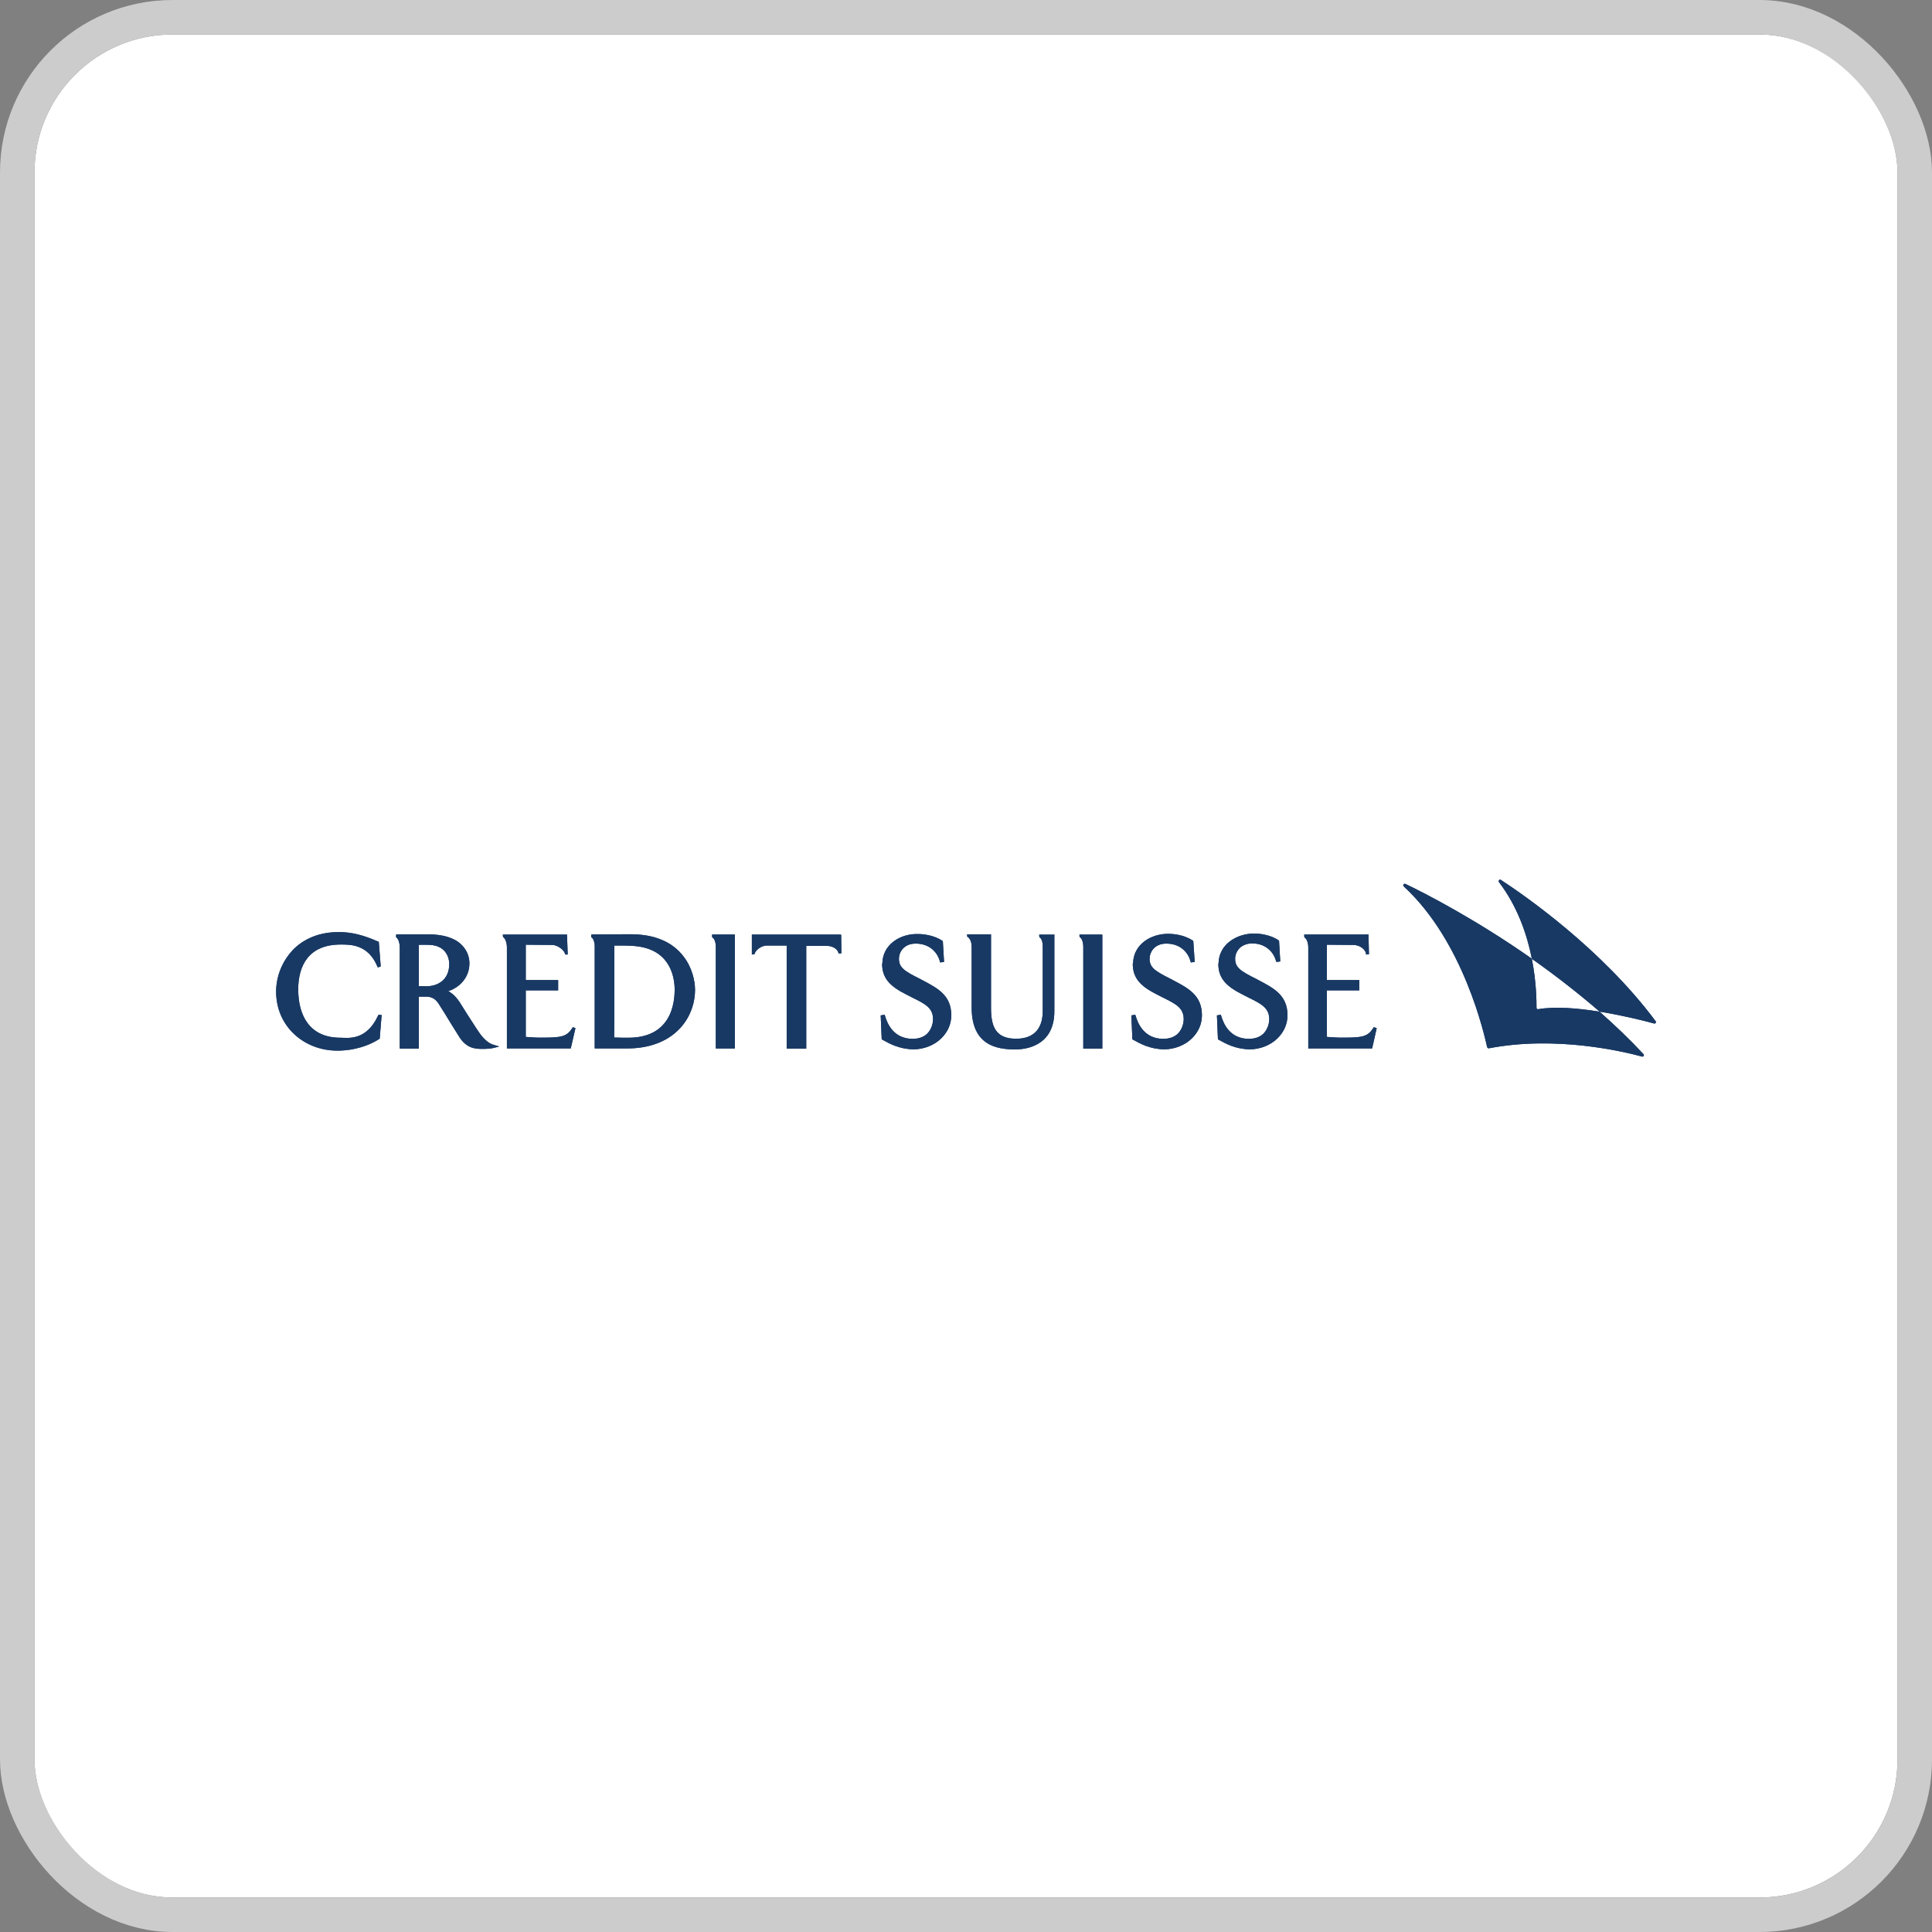<svg width="112" height="112" viewBox="0 0 112 112" fill="none" xmlns="http://www.w3.org/2000/svg">
<rect x="0" y="0" width="112" height="112" fill="#808080" stroke="none"/>
<g clip-path="url(#clip0_421_553)">
<rect x="2" y="2" width="108" height="108" rx="8" fill="white"/>
<path fill-rule="evenodd" clip-rule="evenodd" d="M43.586 54.177V55.334L43.74 55.322V55.31C43.769 55.139 44.076 54.814 44.46 54.814C44.46 54.814 45.564 54.814 45.605 54.814C45.605 54.873 45.605 60.795 45.605 60.795H46.739C46.739 60.795 46.739 54.873 46.739 54.832C46.798 54.832 47.914 54.832 47.914 54.832C48.31 54.832 48.564 55.044 48.605 55.239V55.269H48.776L48.764 54.206H48.753V54.177H43.586Z" fill="#183964"/>
<path fill-rule="evenodd" clip-rule="evenodd" d="M22.992 54.177H22.962V54.33L22.974 54.342C23.075 54.401 23.175 54.637 23.175 54.938V60.789H24.279C24.279 60.789 24.279 57.837 24.279 57.778C24.338 57.778 24.775 57.778 24.775 57.778C25.212 57.808 25.383 58.091 25.596 58.457L25.625 58.498L25.767 58.723C26.009 59.118 26.334 59.656 26.659 60.164C26.901 60.518 27.196 60.73 27.58 60.783C27.845 60.825 28.383 60.813 28.595 60.754L28.837 60.695L28.938 60.665L28.601 60.565C28.459 60.524 28.247 60.423 27.963 60.099C27.78 59.898 27.497 59.431 27.06 58.758L26.635 58.079L26.623 58.068C26.511 57.896 26.31 57.631 25.985 57.459C26.605 57.259 27.213 56.698 27.213 55.847C27.213 55.605 27.154 55.157 26.747 54.761C26.34 54.365 25.684 54.165 24.811 54.165H23.004L22.992 54.177ZM24.887 54.773C26.021 54.814 26.044 55.777 26.044 55.877C26.044 56.839 25.336 57.176 24.716 57.176C24.716 57.176 24.32 57.164 24.279 57.164C24.279 57.105 24.279 54.832 24.279 54.773C24.409 54.773 24.616 54.761 24.887 54.773Z" fill="#183964"/>
<path fill-rule="evenodd" clip-rule="evenodd" d="M34.299 54.177H34.269L34.281 54.348H34.293C34.393 54.389 34.476 54.631 34.476 54.826V60.778H36.371C37.617 60.778 38.662 60.394 39.371 59.662C39.967 59.053 40.292 58.221 40.292 57.371C40.292 56.863 40.12 56.084 39.624 55.446C38.975 54.596 37.942 54.159 36.542 54.159L34.293 54.171L34.299 54.177ZM35.615 54.814C35.674 54.814 36.212 54.814 36.212 54.814C36.365 54.814 36.761 54.826 37.044 54.873C38.91 55.157 39.111 56.727 39.111 57.377C39.111 57.914 39.01 58.693 38.544 59.284C38.089 59.862 37.387 60.158 36.424 60.158C36.2 60.158 35.916 60.158 35.604 60.146C35.615 60.105 35.615 54.873 35.615 54.814Z" fill="#183964"/>
<path fill-rule="evenodd" clip-rule="evenodd" d="M42.583 54.176H41.283V54.33L41.295 54.342C41.407 54.401 41.496 54.608 41.496 54.891V60.783H42.6V54.182L42.588 54.171L42.583 54.176Z" fill="#183964"/>
<path fill-rule="evenodd" clip-rule="evenodd" d="M32.87 54.177H29.15L29.162 54.33H29.174C29.274 54.389 29.386 54.614 29.386 54.926V60.778H33.088L33.36 59.603L33.206 59.544L33.165 59.614C32.852 60.093 32.545 60.152 31.471 60.152C31.087 60.164 30.709 60.122 30.479 60.11C30.479 60.069 30.479 57.465 30.479 57.412C30.538 57.412 32.356 57.412 32.356 57.412V56.816C32.356 56.816 30.532 56.816 30.479 56.816C30.479 56.757 30.479 54.808 30.479 54.767C30.538 54.767 32.008 54.779 32.008 54.779C32.344 54.779 32.728 55.103 32.758 55.304V55.334H32.911L32.87 54.177Z" fill="#183964"/>
<path fill-rule="evenodd" clip-rule="evenodd" d="M63.874 54.177H62.575L62.586 54.33H62.598C62.71 54.389 62.799 54.614 62.799 54.897V60.789H63.903V54.188L63.874 54.177Z" fill="#183964"/>
<path fill-rule="evenodd" clip-rule="evenodd" d="M79.308 54.176H75.605L75.617 54.348H75.629C75.729 54.407 75.842 54.619 75.842 54.926V60.778H79.544L79.809 59.603L79.638 59.544L79.597 59.614C79.284 60.093 78.977 60.152 77.914 60.152C77.53 60.163 77.152 60.122 76.922 60.11C76.922 60.069 76.922 57.465 76.922 57.412C76.981 57.412 78.8 57.412 78.8 57.412V56.816C78.8 56.816 76.975 56.816 76.922 56.816C76.922 56.757 76.922 54.808 76.922 54.767C76.981 54.767 78.451 54.779 78.451 54.779C78.876 54.779 79.189 55.092 79.189 55.304V55.334L79.361 55.322L79.331 54.165L79.302 54.176H79.308Z" fill="#183964"/>
<path fill-rule="evenodd" clip-rule="evenodd" d="M65.668 55.847C65.657 56.769 66.206 57.217 67.109 57.672L67.446 57.843C68.154 58.197 68.621 58.422 68.621 59.089C68.621 59.201 68.591 59.597 68.296 59.91C68.083 60.122 67.788 60.223 67.422 60.223C66.359 60.211 65.981 59.39 65.84 58.906L65.81 58.823L65.586 58.865L65.645 60.252L65.704 60.282C66.058 60.482 66.649 60.819 67.487 60.831C68.095 60.831 68.703 60.589 69.111 60.181C69.477 59.815 69.677 59.361 69.677 58.853C69.677 57.696 68.874 57.282 68.024 56.834L67.871 56.751C66.95 56.296 66.643 56.084 66.643 55.576C66.643 55.222 66.908 54.684 67.646 54.702C68.538 54.714 68.916 55.352 69.004 55.694L69.034 55.794L69.258 55.765L69.176 54.548L69.134 54.519C68.626 54.182 67.989 54.135 67.735 54.135C66.743 54.123 65.698 54.731 65.686 55.859L65.668 55.847Z" fill="#183964"/>
<path fill-rule="evenodd" clip-rule="evenodd" d="M51.138 55.847C51.126 56.769 51.675 57.217 52.579 57.672L52.915 57.843C53.624 58.197 54.09 58.422 54.09 59.089C54.09 59.201 54.061 59.597 53.765 59.91C53.553 60.122 53.258 60.223 52.892 60.223C51.829 60.211 51.451 59.39 51.309 58.906L51.28 58.823L51.055 58.865L51.114 60.252L51.173 60.282C51.528 60.482 52.118 60.819 52.956 60.831C53.565 60.831 54.173 60.589 54.58 60.181C54.946 59.815 55.147 59.361 55.147 58.853C55.147 57.696 54.344 57.282 53.494 56.834L53.34 56.751C52.419 56.296 52.112 56.084 52.112 55.576C52.112 55.222 52.378 54.684 53.116 54.702C54.007 54.714 54.385 55.352 54.474 55.694L54.503 55.794L54.728 55.765L54.657 54.56L54.616 54.531C54.108 54.194 53.47 54.147 53.216 54.147C52.224 54.117 51.167 54.726 51.15 55.859L51.138 55.847Z" fill="#183964"/>
<path fill-rule="evenodd" clip-rule="evenodd" d="M70.628 55.847C70.616 56.769 71.165 57.217 72.069 57.672L72.405 57.843C73.114 58.197 73.58 58.422 73.58 59.089C73.58 59.201 73.551 59.597 73.256 59.91C73.043 60.122 72.748 60.223 72.382 60.223C71.319 60.211 70.941 59.39 70.799 58.906L70.77 58.823L70.546 58.865L70.605 60.252L70.664 60.282C71.018 60.482 71.608 60.819 72.447 60.831C73.055 60.831 73.663 60.589 74.07 60.181C74.436 59.815 74.637 59.361 74.637 58.853C74.637 57.696 73.834 57.282 72.984 56.834L72.831 56.751C71.909 56.296 71.602 56.084 71.602 55.576C71.602 55.352 71.703 55.121 71.868 54.956C72.051 54.785 72.305 54.69 72.606 54.69C73.498 54.702 73.876 55.34 73.964 55.682L73.994 55.765L74.218 55.735L74.147 54.531L74.106 54.501C73.598 54.165 72.96 54.117 72.707 54.117C71.715 54.117 70.658 54.726 70.64 55.853L70.628 55.847Z" fill="#183964"/>
<path fill-rule="evenodd" clip-rule="evenodd" d="M61.116 54.182H60.242L60.254 54.336H60.266C60.307 54.365 60.449 54.466 60.449 54.873V58.617C60.449 59.337 60.177 60.217 58.908 60.217C57.703 60.217 57.45 59.496 57.45 58.422V54.165H56.062L56.074 54.306H56.086C56.168 54.348 56.328 54.531 56.328 54.885V58.404C56.328 60.595 57.769 60.837 58.861 60.837C59.398 60.837 61.122 60.683 61.122 58.617V54.147L61.11 54.177L61.116 54.182Z" fill="#183964"/>
<path fill-rule="evenodd" clip-rule="evenodd" d="M16.928 55.127C16.349 55.765 16.007 56.609 16.007 57.489C16.007 58.463 16.391 59.343 17.082 59.975C17.749 60.583 18.623 60.907 19.567 60.907C20.063 60.907 21.038 60.825 21.971 60.24L22.012 60.211L22.124 58.841L21.941 58.829L21.911 58.888C21.221 60.37 20.146 60.158 19.733 60.158C17.908 60.158 17.288 58.817 17.288 57.359C17.288 55.96 17.908 54.755 19.75 54.755C20.317 54.755 21.333 54.743 21.87 56.013L21.9 56.084L22.071 56.025L21.959 54.596L21.917 54.584C21.055 54.2 20.364 54.035 19.668 54.035C18.552 54.023 17.601 54.401 16.928 55.121V55.127Z" fill="#183964"/>
<path fill-rule="evenodd" clip-rule="evenodd" d="M92.71 58.646C91.482 58.445 90.154 58.333 89.174 58.504C89.115 58.516 89.073 58.475 89.073 58.422C89.073 58.085 89.073 56.981 88.808 55.611C88.808 55.582 88.796 55.57 88.766 55.552C85.554 53.303 82.661 51.809 81.474 51.242C81.392 51.201 81.303 51.313 81.374 51.384C84.84 54.566 86.05 59.98 86.21 60.701C86.222 60.742 86.269 60.772 86.31 60.772C90.195 60.022 94.098 60.955 95.19 61.25C95.273 61.279 95.332 61.167 95.273 61.108C94.47 60.246 93.62 59.437 92.758 58.676C92.758 58.664 92.746 58.646 92.716 58.646H92.71Z" fill="#183964"/>
<path fill-rule="evenodd" clip-rule="evenodd" d="M95.975 59.195C92.852 55.009 88.412 51.927 87.013 51.012C86.93 50.953 86.841 51.053 86.9 51.142C87.975 52.553 88.524 54.182 88.796 55.541C88.796 55.57 88.808 55.582 88.825 55.599C90.112 56.503 91.429 57.524 92.728 58.64C92.74 58.652 92.758 58.652 92.769 58.652C94.127 58.876 95.373 59.189 95.881 59.331C95.964 59.361 96.023 59.272 95.981 59.201L95.975 59.195Z" fill="#183964"/>
<path fill-rule="evenodd" clip-rule="evenodd" d="M43.586 54.177V55.334L43.74 55.322V55.31C43.769 55.139 44.076 54.814 44.46 54.814C44.46 54.814 45.564 54.814 45.605 54.814C45.605 54.873 45.605 60.795 45.605 60.795H46.739C46.739 60.795 46.739 54.873 46.739 54.832C46.798 54.832 47.914 54.832 47.914 54.832C48.31 54.832 48.564 55.044 48.605 55.239V55.269H48.776L48.764 54.206H48.753V54.177H43.586Z" fill="#183964"/>
<path fill-rule="evenodd" clip-rule="evenodd" d="M22.992 54.177H22.962V54.33L22.974 54.342C23.075 54.401 23.175 54.637 23.175 54.938V60.789H24.279C24.279 60.789 24.279 57.837 24.279 57.778C24.338 57.778 24.775 57.778 24.775 57.778C25.212 57.808 25.383 58.091 25.596 58.457L25.625 58.498L25.767 58.723C26.009 59.118 26.334 59.656 26.659 60.164C26.901 60.518 27.196 60.73 27.58 60.783C27.845 60.825 28.383 60.813 28.595 60.754L28.837 60.695L28.938 60.665L28.601 60.565C28.459 60.524 28.247 60.423 27.963 60.099C27.78 59.898 27.497 59.431 27.06 58.758L26.635 58.079L26.623 58.068C26.511 57.896 26.31 57.631 25.985 57.459C26.605 57.259 27.213 56.698 27.213 55.847C27.213 55.605 27.154 55.157 26.747 54.761C26.34 54.365 25.684 54.165 24.811 54.165H23.004L22.992 54.177ZM24.887 54.773C26.021 54.814 26.044 55.777 26.044 55.877C26.044 56.839 25.336 57.176 24.716 57.176C24.716 57.176 24.32 57.164 24.279 57.164C24.279 57.105 24.279 54.832 24.279 54.773C24.409 54.773 24.616 54.761 24.887 54.773Z" fill="#183964"/>
<path fill-rule="evenodd" clip-rule="evenodd" d="M34.299 54.177H34.269L34.281 54.348H34.293C34.393 54.389 34.476 54.631 34.476 54.826V60.778H36.371C37.617 60.778 38.662 60.394 39.371 59.662C39.967 59.053 40.292 58.221 40.292 57.371C40.292 56.863 40.12 56.084 39.624 55.446C38.975 54.596 37.942 54.159 36.542 54.159L34.293 54.171L34.299 54.177ZM35.615 54.814C35.674 54.814 36.212 54.814 36.212 54.814C36.365 54.814 36.761 54.826 37.044 54.873C38.91 55.157 39.111 56.727 39.111 57.377C39.111 57.914 39.01 58.693 38.544 59.284C38.089 59.862 37.387 60.158 36.424 60.158C36.2 60.158 35.916 60.158 35.604 60.146C35.615 60.105 35.615 54.873 35.615 54.814Z" fill="#183964"/>
<path fill-rule="evenodd" clip-rule="evenodd" d="M42.583 54.176H41.283V54.33L41.295 54.342C41.407 54.401 41.496 54.608 41.496 54.891V60.783H42.6V54.182L42.588 54.171L42.583 54.176Z" fill="#183964"/>
<path fill-rule="evenodd" clip-rule="evenodd" d="M32.87 54.177H29.15L29.162 54.33H29.174C29.274 54.389 29.386 54.614 29.386 54.926V60.778H33.088L33.36 59.603L33.206 59.544L33.165 59.614C32.852 60.093 32.545 60.152 31.471 60.152C31.087 60.164 30.709 60.122 30.479 60.11C30.479 60.069 30.479 57.465 30.479 57.412C30.538 57.412 32.356 57.412 32.356 57.412V56.816C32.356 56.816 30.532 56.816 30.479 56.816C30.479 56.757 30.479 54.808 30.479 54.767C30.538 54.767 32.008 54.779 32.008 54.779C32.344 54.779 32.728 55.103 32.758 55.304V55.334H32.911L32.87 54.177Z" fill="#183964"/>
<path fill-rule="evenodd" clip-rule="evenodd" d="M63.874 54.177H62.575L62.586 54.33H62.598C62.71 54.389 62.799 54.614 62.799 54.897V60.789H63.903V54.188L63.874 54.177Z" fill="#183964"/>
<path fill-rule="evenodd" clip-rule="evenodd" d="M79.308 54.176H75.605L75.617 54.348H75.629C75.729 54.407 75.842 54.619 75.842 54.926V60.778H79.544L79.809 59.603L79.638 59.544L79.597 59.614C79.284 60.093 78.977 60.152 77.914 60.152C77.53 60.163 77.152 60.122 76.922 60.11C76.922 60.069 76.922 57.465 76.922 57.412C76.981 57.412 78.8 57.412 78.8 57.412V56.816C78.8 56.816 76.975 56.816 76.922 56.816C76.922 56.757 76.922 54.808 76.922 54.767C76.981 54.767 78.451 54.779 78.451 54.779C78.876 54.779 79.189 55.092 79.189 55.304V55.334L79.361 55.322L79.331 54.165L79.302 54.176H79.308Z" fill="#183964"/>
<path fill-rule="evenodd" clip-rule="evenodd" d="M65.668 55.847C65.657 56.769 66.206 57.217 67.109 57.672L67.446 57.843C68.154 58.197 68.621 58.422 68.621 59.089C68.621 59.201 68.591 59.597 68.296 59.91C68.083 60.122 67.788 60.223 67.422 60.223C66.359 60.211 65.981 59.39 65.84 58.906L65.81 58.823L65.586 58.865L65.645 60.252L65.704 60.282C66.058 60.482 66.649 60.819 67.487 60.831C68.095 60.831 68.703 60.589 69.111 60.181C69.477 59.815 69.677 59.361 69.677 58.853C69.677 57.696 68.874 57.282 68.024 56.834L67.871 56.751C66.95 56.296 66.643 56.084 66.643 55.576C66.643 55.222 66.908 54.684 67.646 54.702C68.538 54.714 68.916 55.352 69.004 55.694L69.034 55.794L69.258 55.765L69.176 54.548L69.134 54.519C68.626 54.182 67.989 54.135 67.735 54.135C66.743 54.123 65.698 54.731 65.686 55.859L65.668 55.847Z" fill="#183964"/>
<path fill-rule="evenodd" clip-rule="evenodd" d="M51.138 55.847C51.126 56.769 51.675 57.217 52.579 57.672L52.915 57.843C53.624 58.197 54.09 58.422 54.09 59.089C54.09 59.201 54.061 59.597 53.765 59.91C53.553 60.122 53.258 60.223 52.892 60.223C51.829 60.211 51.451 59.39 51.309 58.906L51.28 58.823L51.055 58.865L51.114 60.252L51.173 60.282C51.528 60.482 52.118 60.819 52.956 60.831C53.565 60.831 54.173 60.589 54.58 60.181C54.946 59.815 55.147 59.361 55.147 58.853C55.147 57.696 54.344 57.282 53.494 56.834L53.34 56.751C52.419 56.296 52.112 56.084 52.112 55.576C52.112 55.222 52.378 54.684 53.116 54.702C54.007 54.714 54.385 55.352 54.474 55.694L54.503 55.794L54.728 55.765L54.657 54.56L54.616 54.531C54.108 54.194 53.47 54.147 53.216 54.147C52.224 54.117 51.167 54.726 51.15 55.859L51.138 55.847Z" fill="#183964"/>
<path fill-rule="evenodd" clip-rule="evenodd" d="M70.628 55.847C70.616 56.769 71.165 57.217 72.069 57.672L72.405 57.843C73.114 58.197 73.58 58.422 73.58 59.089C73.58 59.201 73.551 59.597 73.256 59.91C73.043 60.122 72.748 60.223 72.382 60.223C71.319 60.211 70.941 59.39 70.799 58.906L70.77 58.823L70.546 58.865L70.605 60.252L70.664 60.282C71.018 60.482 71.608 60.819 72.447 60.831C73.055 60.831 73.663 60.589 74.07 60.181C74.436 59.815 74.637 59.361 74.637 58.853C74.637 57.696 73.834 57.282 72.984 56.834L72.831 56.751C71.909 56.296 71.602 56.084 71.602 55.576C71.602 55.352 71.703 55.121 71.868 54.956C72.051 54.785 72.305 54.69 72.606 54.69C73.498 54.702 73.876 55.34 73.964 55.682L73.994 55.765L74.218 55.735L74.147 54.531L74.106 54.501C73.598 54.165 72.96 54.117 72.707 54.117C71.715 54.117 70.658 54.726 70.64 55.853L70.628 55.847Z" fill="#183964"/>
<path fill-rule="evenodd" clip-rule="evenodd" d="M61.116 54.182H60.242L60.254 54.336H60.266C60.307 54.365 60.449 54.466 60.449 54.873V58.617C60.449 59.337 60.177 60.217 58.908 60.217C57.703 60.217 57.45 59.496 57.45 58.422V54.165H56.062L56.074 54.306H56.086C56.168 54.348 56.328 54.531 56.328 54.885V58.404C56.328 60.595 57.769 60.837 58.861 60.837C59.398 60.837 61.122 60.683 61.122 58.617V54.147L61.11 54.177L61.116 54.182Z" fill="#183964"/>
<path fill-rule="evenodd" clip-rule="evenodd" d="M16.928 55.127C16.349 55.765 16.007 56.609 16.007 57.489C16.007 58.463 16.391 59.343 17.082 59.975C17.749 60.583 18.623 60.907 19.567 60.907C20.063 60.907 21.038 60.825 21.971 60.24L22.012 60.211L22.124 58.841L21.941 58.829L21.911 58.888C21.221 60.37 20.146 60.158 19.733 60.158C17.908 60.158 17.288 58.817 17.288 57.359C17.288 55.96 17.908 54.755 19.75 54.755C20.317 54.755 21.333 54.743 21.87 56.013L21.9 56.084L22.071 56.025L21.959 54.596L21.917 54.584C21.055 54.2 20.364 54.035 19.668 54.035C18.552 54.023 17.601 54.401 16.928 55.121V55.127Z" fill="#183964"/>
<path fill-rule="evenodd" clip-rule="evenodd" d="M92.71 58.646C91.482 58.445 90.154 58.333 89.174 58.504C89.115 58.516 89.073 58.475 89.073 58.422C89.073 58.085 89.073 56.981 88.808 55.611C88.808 55.582 88.796 55.57 88.766 55.552C85.554 53.303 82.661 51.809 81.474 51.242C81.392 51.201 81.303 51.313 81.374 51.384C84.84 54.566 86.05 59.98 86.21 60.701C86.222 60.742 86.269 60.772 86.31 60.772C90.195 60.022 94.098 60.955 95.19 61.25C95.273 61.279 95.332 61.167 95.273 61.108C94.47 60.246 93.62 59.437 92.758 58.676C92.758 58.664 92.746 58.646 92.716 58.646H92.71Z" fill="#183964"/>
<path fill-rule="evenodd" clip-rule="evenodd" d="M95.975 59.195C92.852 55.009 88.412 51.927 87.013 51.012C86.93 50.953 86.841 51.053 86.9 51.142C87.975 52.553 88.524 54.182 88.796 55.541C88.796 55.57 88.808 55.582 88.825 55.599C90.112 56.503 91.429 57.524 92.728 58.64C92.74 58.652 92.758 58.652 92.769 58.652C94.127 58.876 95.373 59.189 95.881 59.331C95.964 59.361 96.023 59.272 95.981 59.201L95.975 59.195Z" fill="#183964"/>
</g>
<rect x="1" y="1" width="110" height="110" rx="9" stroke="#CCCCCC" stroke-width="2"/>
<defs>
<clipPath id="clip0_421_553">
<rect x="2" y="2" width="108" height="108" rx="8" fill="white"/>
</clipPath>
</defs>
</svg>
